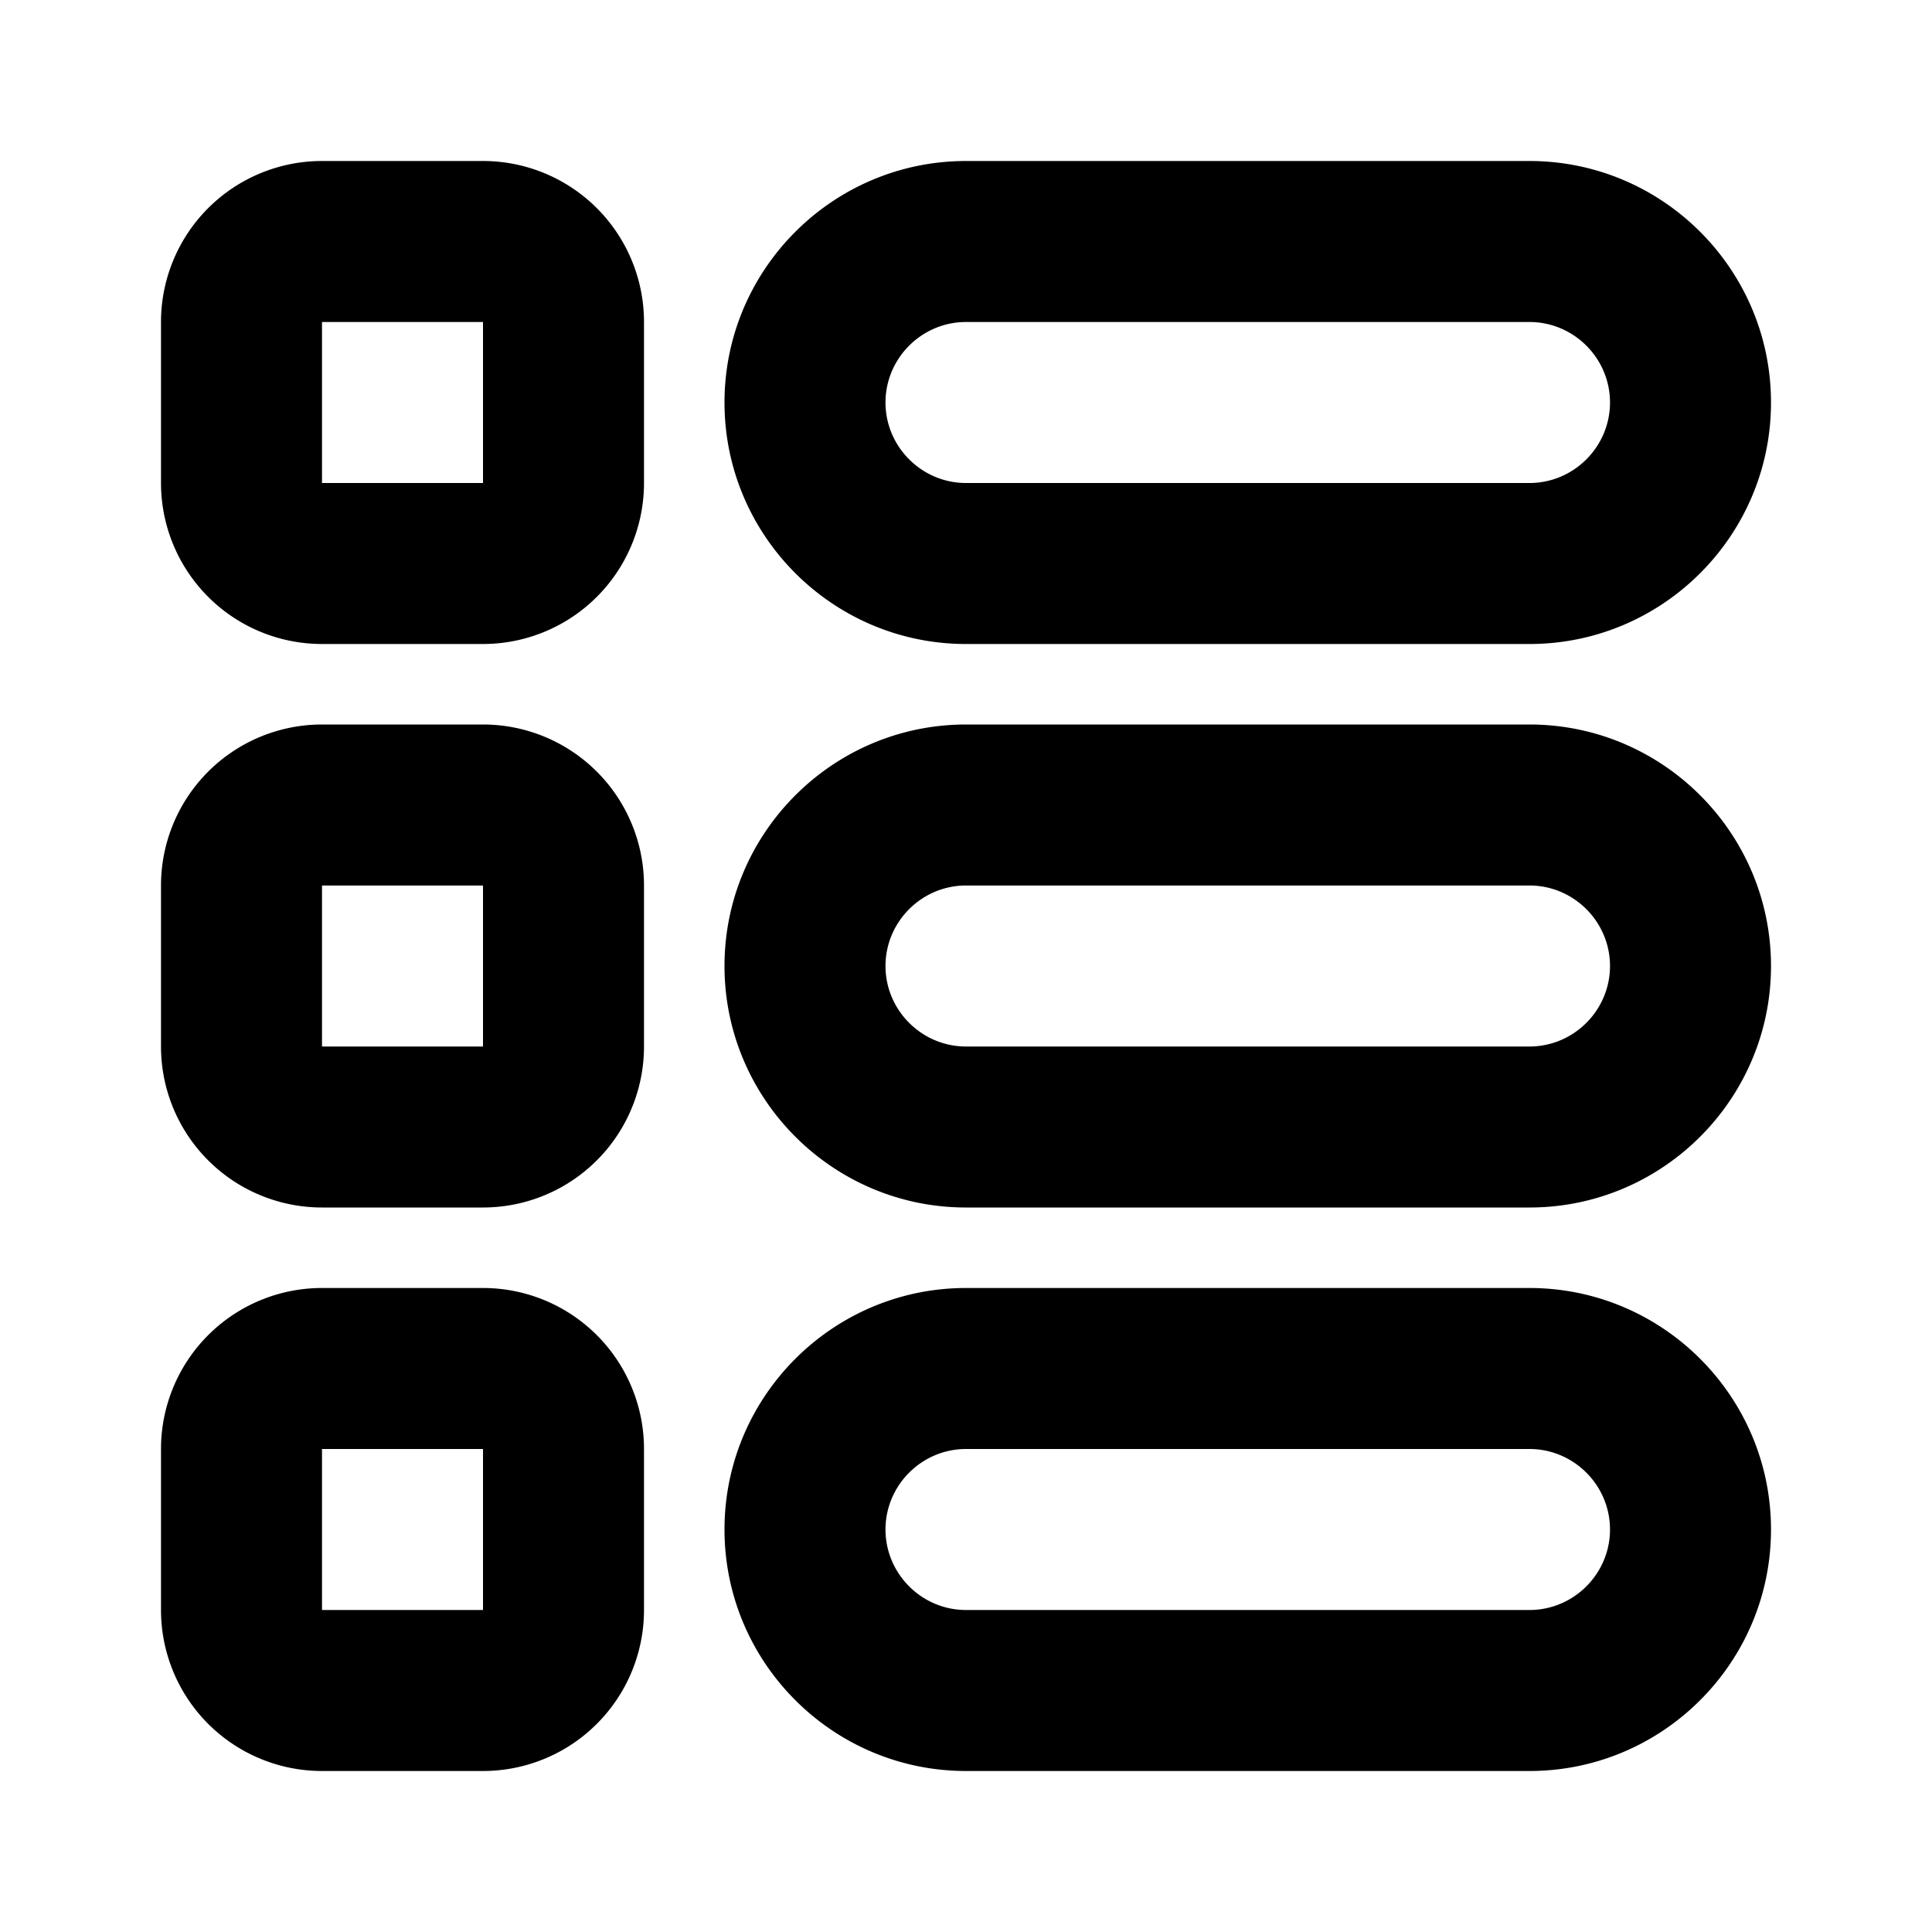 <svg version="1.2" baseProfile="tiny" xmlns="http://www.w3.org/2000/svg" viewBox="0 0 24 24" height="1em" width="1em">
  <path d="M19 18c.55 0 1 .45 1 1s-.45 1-1 1h-7c-.55 0-1-.45-1-1s.45-1 1-1h7m0-2h-7c-1.654 0-3 1.346-3 3s1.346 3 3 3h7c1.654 0 3-1.346 3-3s-1.346-3-3-3zm0-5c.55 0 1 .45 1 1s-.45 1-1 1h-7c-.55 0-1-.45-1-1s.45-1 1-1h7m0-2h-7c-1.654 0-3 1.346-3 3s1.346 3 3 3h7c1.654 0 3-1.346 3-3s-1.346-3-3-3zm0-5c.55 0 1 .45 1 1s-.45 1-1 1h-7c-.55 0-1-.45-1-1s.45-1 1-1h7m0-2h-7c-1.654 0-3 1.346-3 3s1.346 3 3 3h7c1.654 0 3-1.346 3-3s-1.346-3-3-3zM6 16H4a2 2 0 0 0-2 2v2a2 2 0 0 0 2 2h2a2 2 0 0 0 2-2v-2a2 2 0 0 0-2-2zm0 4H4v-2h2v2zM6 9H4a2 2 0 0 0-2 2v2a2 2 0 0 0 2 2h2a2 2 0 0 0 2-2v-2a2 2 0 0 0-2-2zm0 4H4v-2h2v2zM6 2H4a2 2 0 0 0-2 2v2a2 2 0 0 0 2 2h2a2 2 0 0 0 2-2V4a2 2 0 0 0-2-2zm0 4H4V4h2v2z"/>
</svg>
